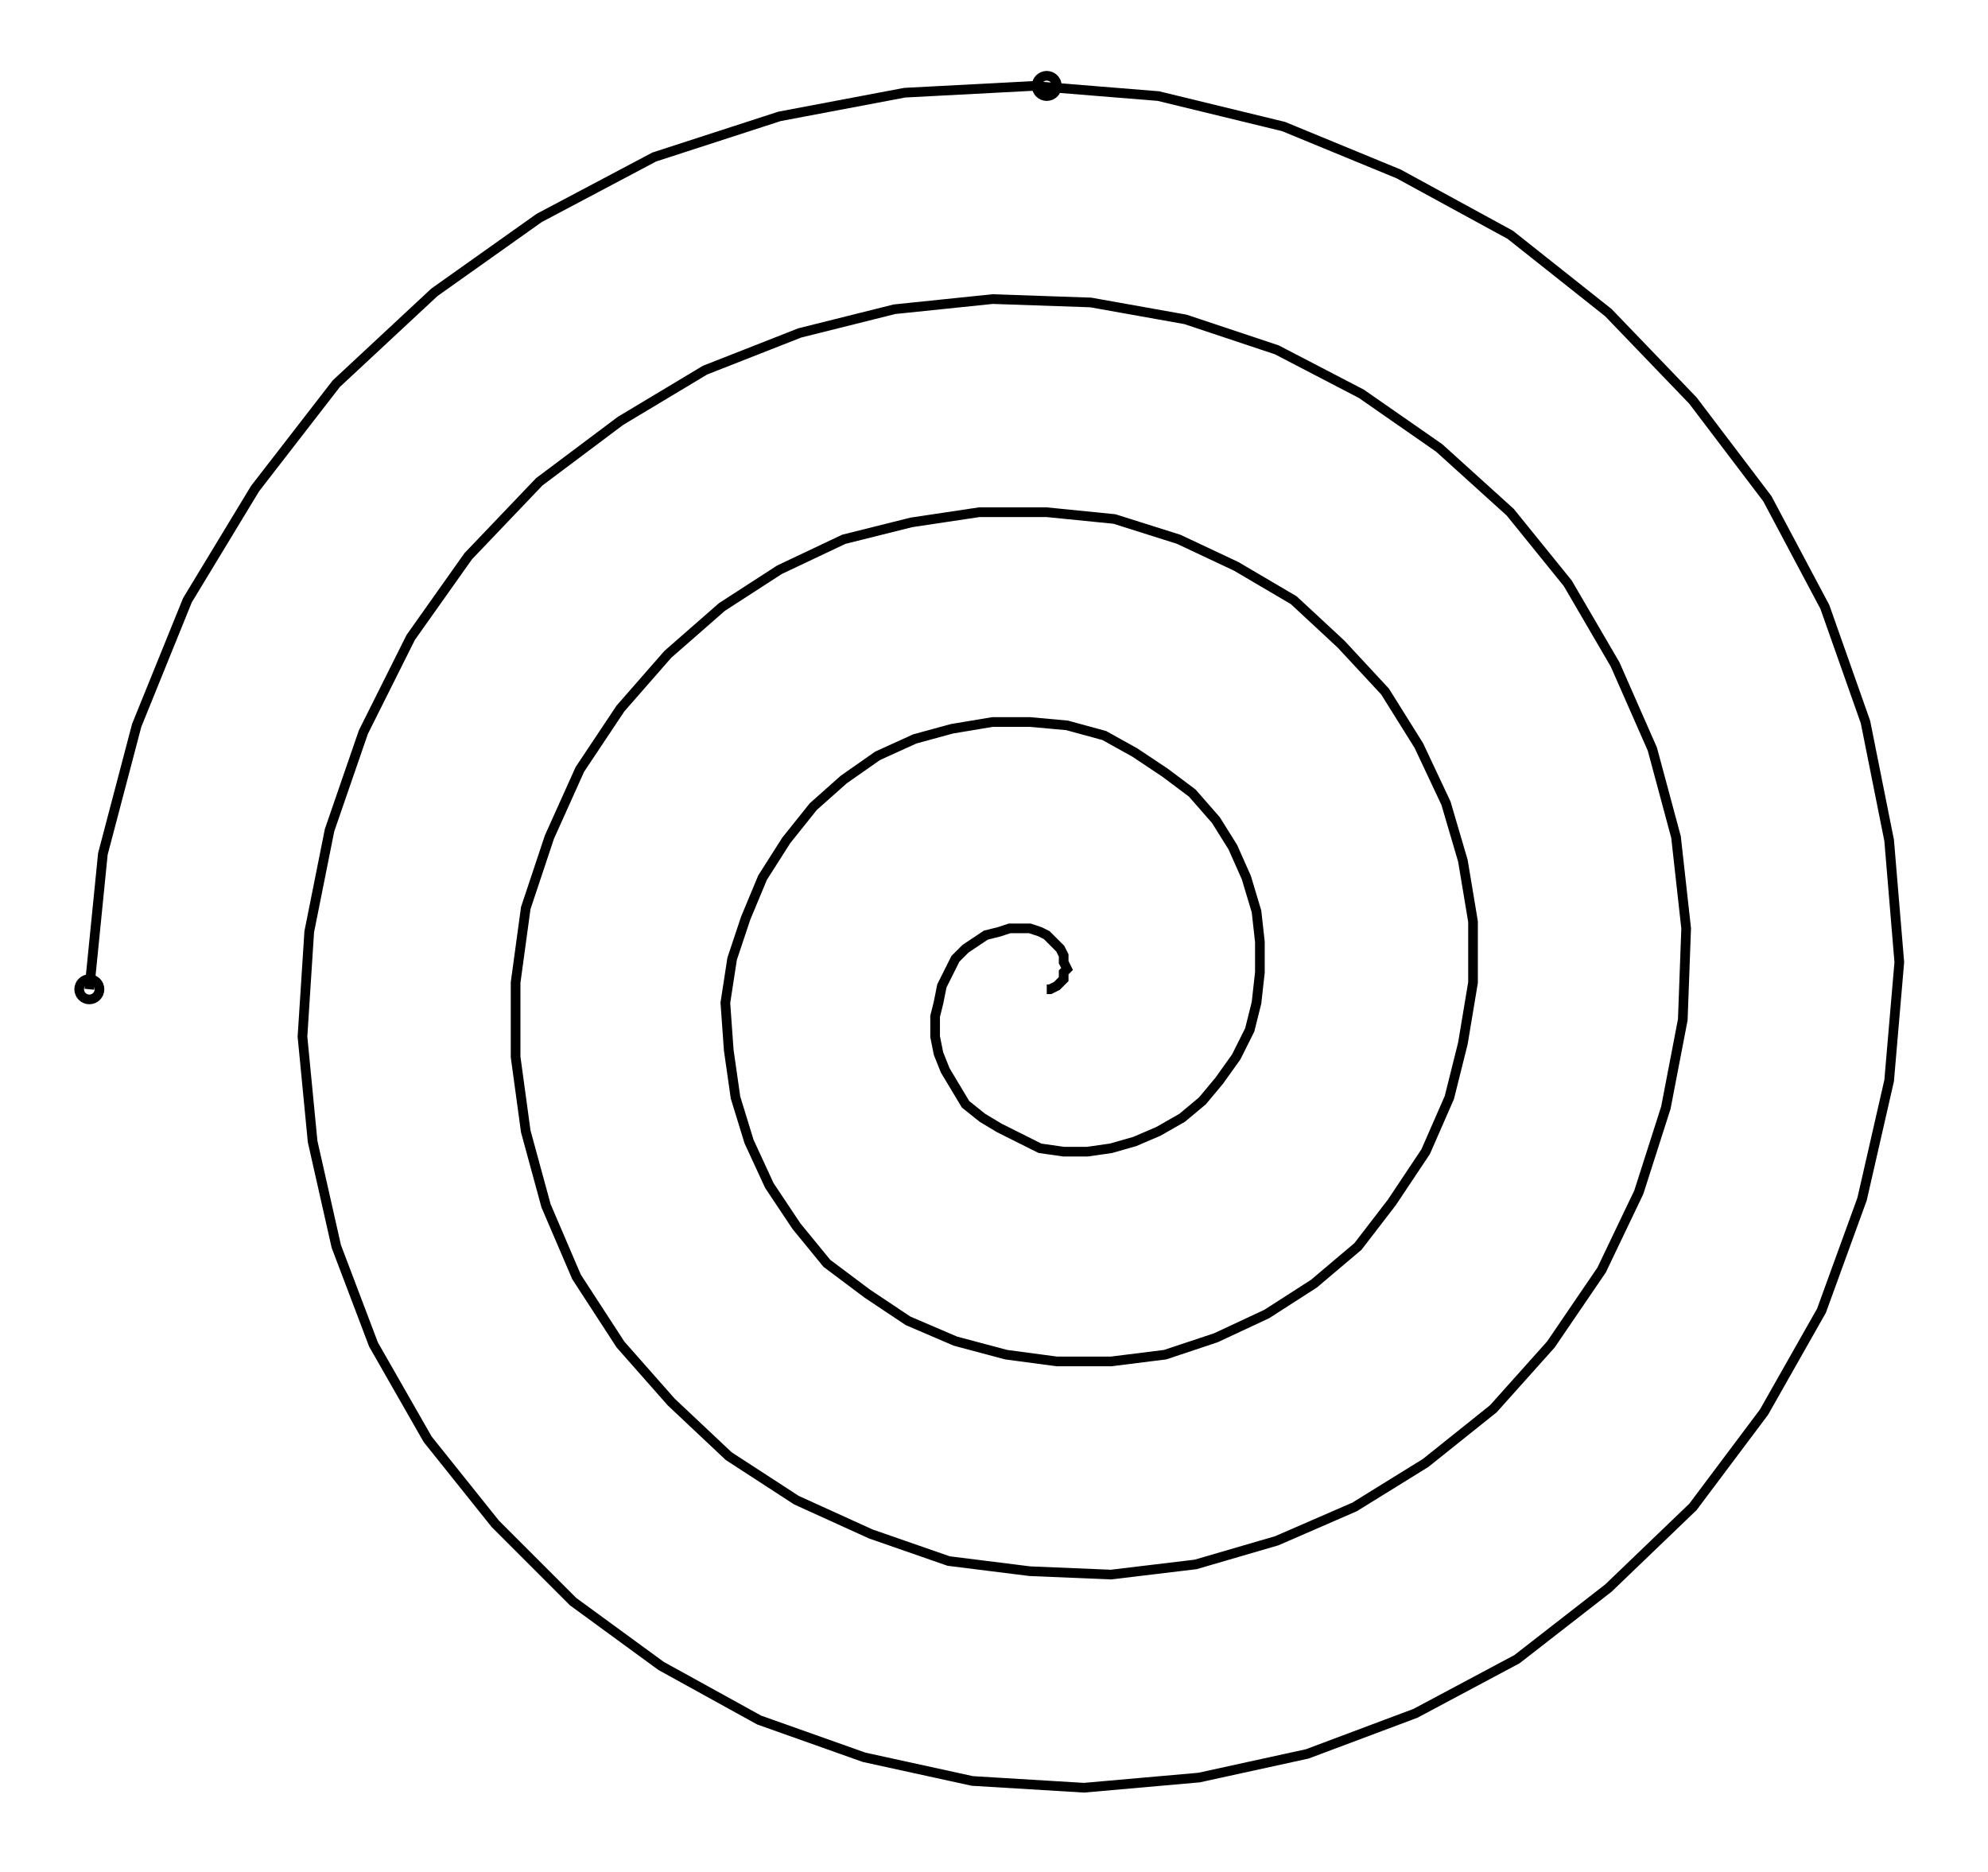 <svg xmlns="http://www.w3.org/2000/svg" width="106.2" height="100.0" viewBox="-61.2 -51.9 116.2 110.0">
<g fill="none" stroke="black" stroke-width="0.252%" transform="translate(0, 6.229) scale(1.988, -1.988)">
<circle cx="-28.3" cy="0.0" r="0.3" />
<circle cx="0.0" cy="26.7" r="0.3" />
<polyline points="0.0,0.0 0.1,0.0 0.3,0.1 0.4,0.2 0.5,0.3 0.5,0.5 0.6,0.6 0.5,0.8 0.5,1.0 0.4,1.2 0.2,1.4 0.0,1.6 -0.2,1.7 -0.5,1.8 -0.8,1.8 -1.1,1.8 -1.4,1.7 -1.8,1.6 -2.1,1.4 -2.4,1.2 -2.7,0.9 -2.9,0.5 -3.1,0.1 -3.2,-0.4 -3.3,-0.8 -3.3,-1.4 -3.2,-1.9 -3.0,-2.4 -2.7,-2.9 -2.4,-3.4 -1.9,-3.8 -1.4,-4.1 -0.8,-4.4 -0.2,-4.7 0.5,-4.8 1.2,-4.8 1.9,-4.7 2.6,-4.5 3.3,-4.2 4.0,-3.8 4.6,-3.3 5.1,-2.7 5.6,-2.0 6.0,-1.2 6.2,-0.4 6.3,0.5 6.3,1.4 6.2,2.3 5.9,3.3 5.5,4.2 5.0,5.0 4.3,5.8 3.5,6.4 2.6,7.0 1.7,7.5 0.6,7.8 -0.5,7.9 -1.6,7.9 -2.8,7.7 -3.9,7.4 -5.0,6.9 -6.0,6.2 -6.9,5.4 -7.7,4.4 -8.4,3.3 -8.9,2.1 -9.3,0.9 -9.5,-0.4 -9.4,-1.8 -9.2,-3.2 -8.8,-4.5 -8.2,-5.8 -7.4,-7.0 -6.5,-8.1 -5.3,-9.0 -4.1,-9.8 -2.7,-10.4 -1.2,-10.8 0.3,-11.0 1.9,-11.0 3.5,-10.8 5.0,-10.3 6.5,-9.6 7.9,-8.7 9.2,-7.6 10.2,-6.3 11.2,-4.8 11.9,-3.2 12.3,-1.6 12.6,0.2 12.6,2.0 12.3,3.8 11.8,5.5 11.0,7.2 10.0,8.8 8.7,10.2 7.3,11.5 5.6,12.5 3.9,13.3 2.0,13.9 -0.0,14.1 -2.0,14.1 -4.0,13.8 -6.0,13.3 -7.9,12.4 -9.6,11.3 -11.2,9.9 -12.6,8.3 -13.8,6.5 -14.7,4.5 -15.4,2.4 -15.7,0.2 -15.7,-2.0 -15.4,-4.2 -14.8,-6.4 -13.9,-8.5 -12.6,-10.5 -11.1,-12.2 -9.4,-13.8 -7.4,-15.1 -5.2,-16.1 -2.9,-16.9 -0.5,-17.2 1.9,-17.3 4.4,-17.0 6.8,-16.3 9.1,-15.3 11.2,-14.0 13.2,-12.4 14.9,-10.5 16.4,-8.3 17.5,-6.0 18.3,-3.5 18.8,-0.9 18.9,1.8 18.6,4.5 17.9,7.1 16.8,9.6 15.4,12.0 13.7,14.1 11.6,16.0 9.3,17.6 6.8,18.9 4.1,19.8 1.3,20.3 -1.6,20.4 -4.5,20.1 -7.3,19.4 -10.1,18.3 -12.6,16.8 -15.0,15.0 -17.1,12.8 -18.8,10.4 -20.2,7.6 -21.2,4.7 -21.8,1.7 -22.0,-1.4 -21.7,-4.5 -21.0,-7.6 -19.9,-10.5 -18.3,-13.3 -16.3,-15.8 -14.0,-18.1 -11.4,-20.0 -8.5,-21.6 -5.4,-22.7 -2.2,-23.4 1.1,-23.6 4.5,-23.3 7.7,-22.6 10.9,-21.4 13.9,-19.8 16.6,-17.7 19.1,-15.3 21.2,-12.5 22.9,-9.5 24.1,-6.2 24.9,-2.7 25.2,0.8 24.9,4.4 24.2,7.9 23.0,11.3 21.3,14.5 19.1,17.4 16.6,20.0 13.7,22.3 10.4,24.1 7.0,25.5 3.3,26.4 -0.4,26.7 -4.2,26.5 -7.9,25.8 -11.6,24.6 -15.0,22.8 -18.1,20.6 -21.0,17.9 -23.4,14.8 -25.4,11.5 -26.9,7.8 -27.9,4.0 -28.3,0.0" />
</g>
</svg>